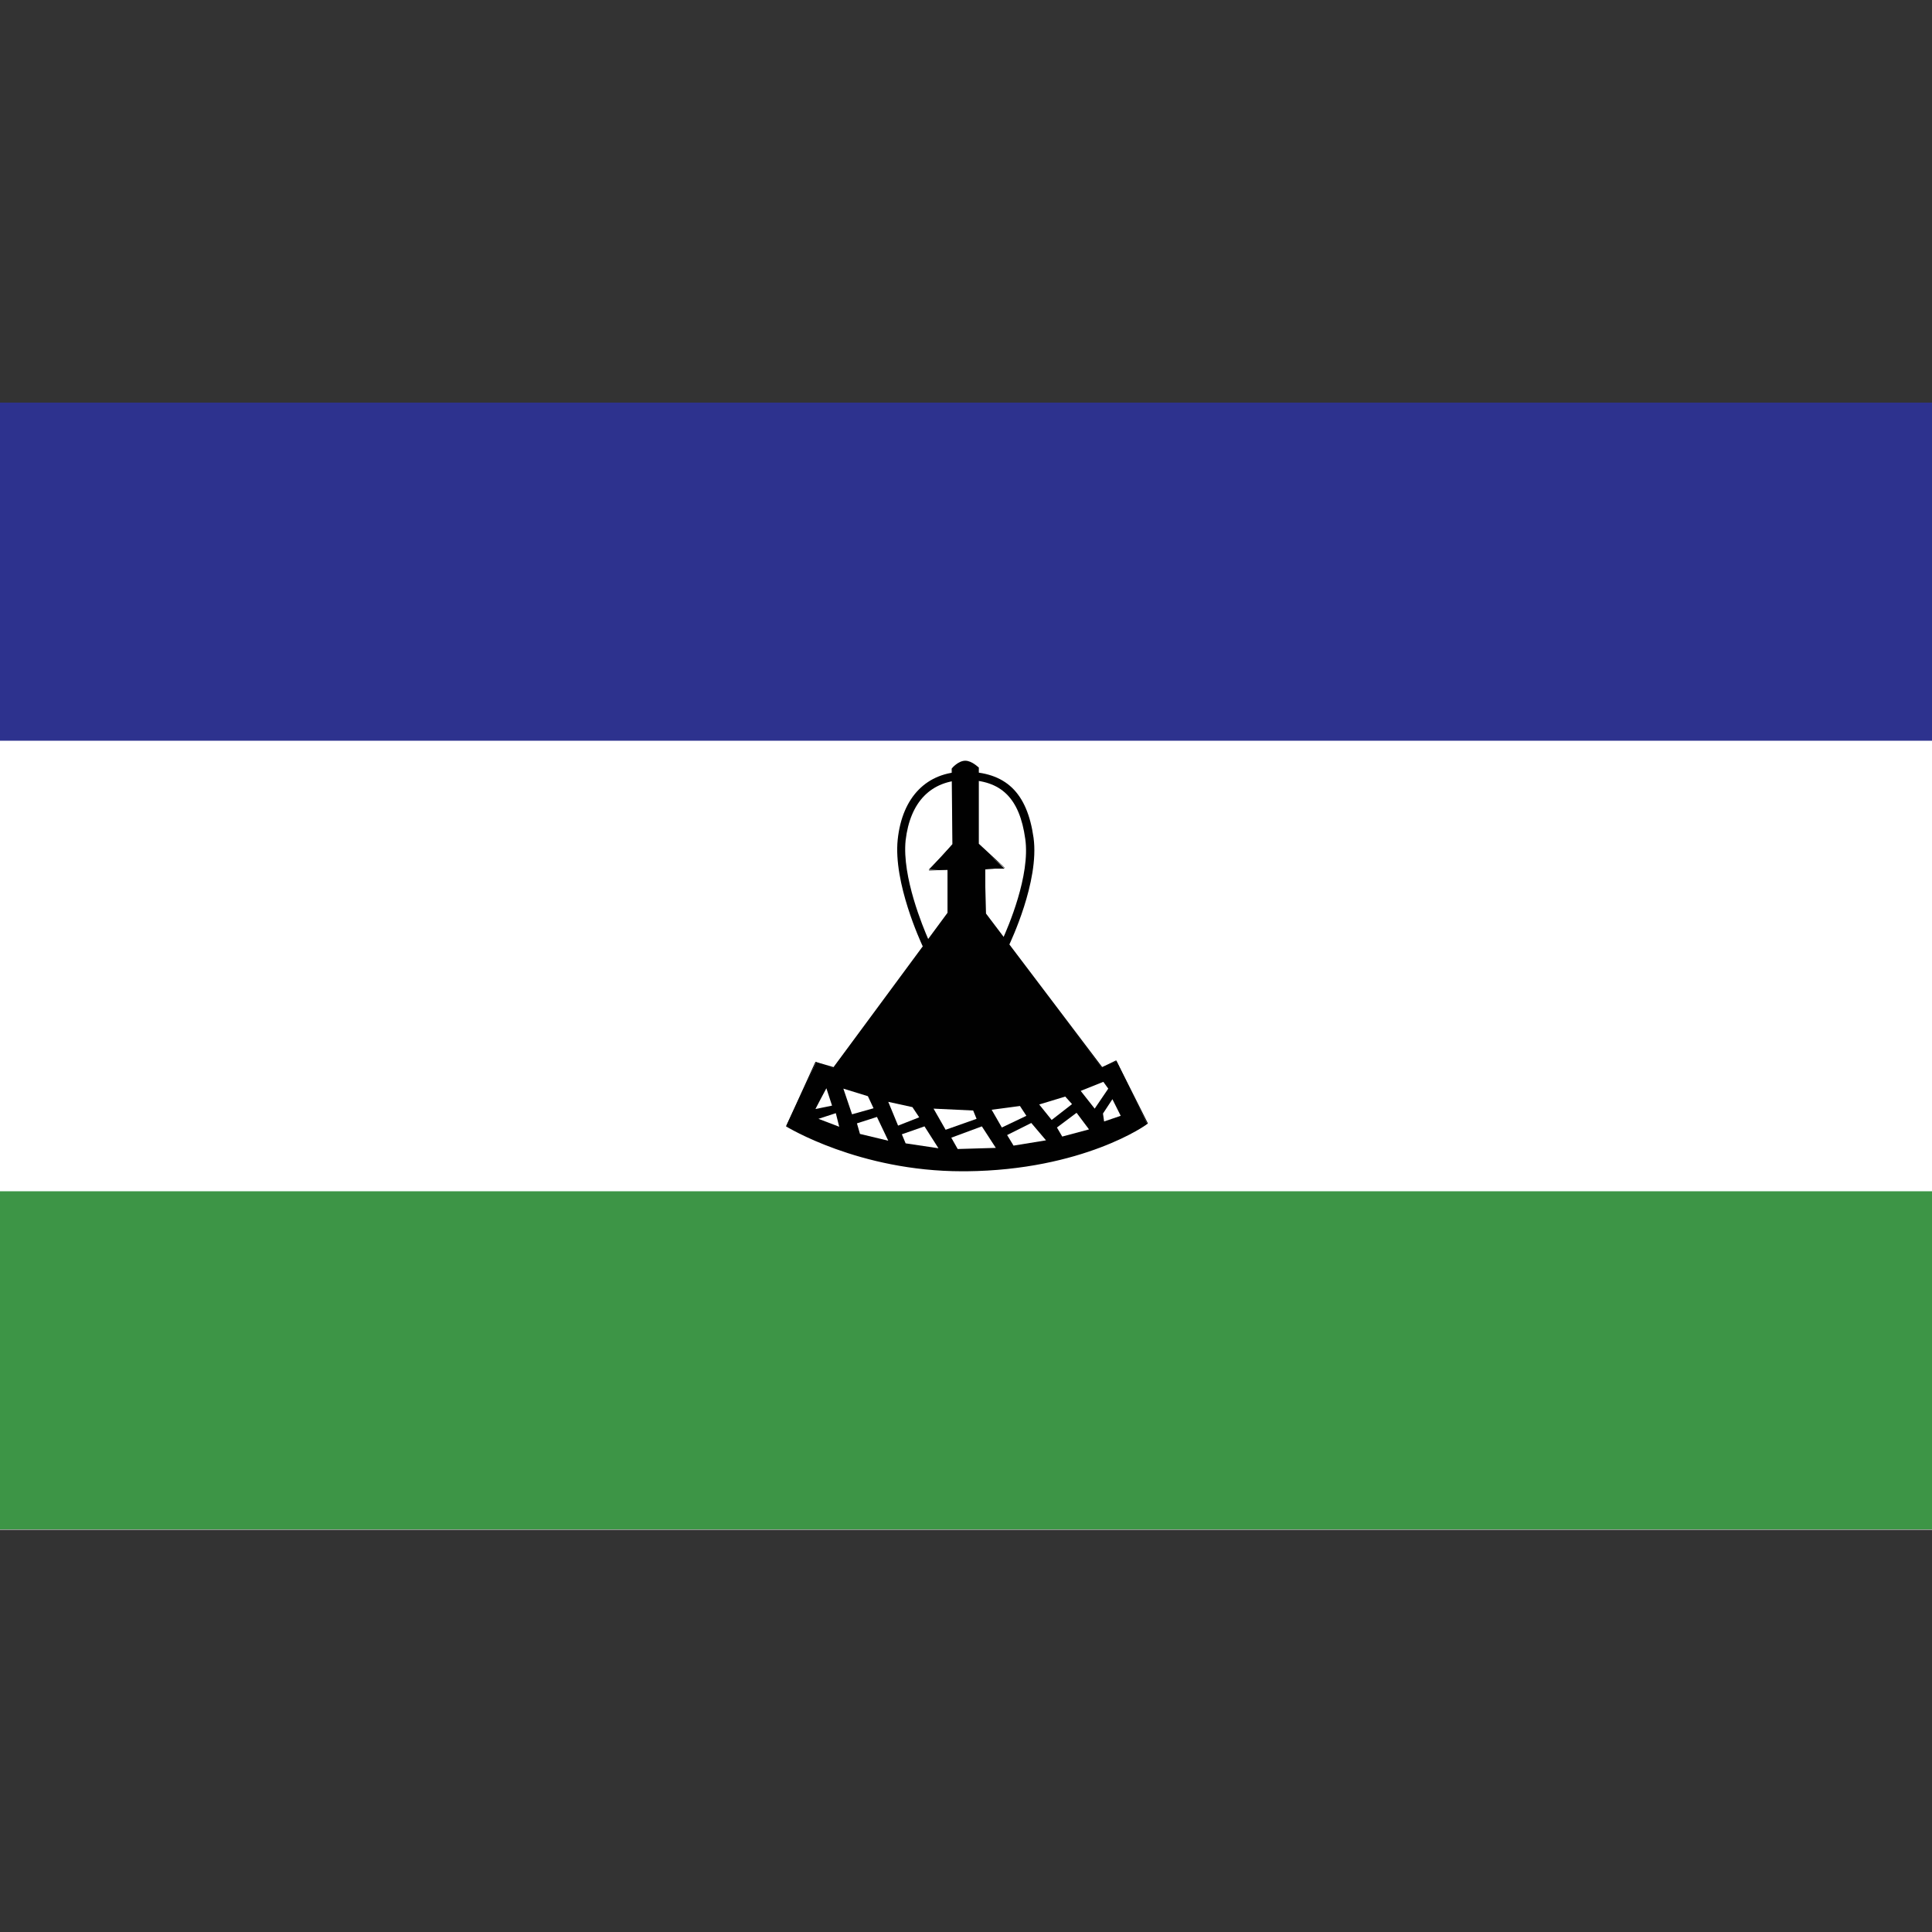 <?xml version="1.0" ?>
<svg id="Layer_1" style="enable-background:new 0 0 512 512;" version="1.1" viewBox="0 0 512 512" xml:space="preserve"
     xmlns="http://www.w3.org/2000/svg"><rect x="0" y="0" width="512" height="512" fill="#333333" stroke="none"/><style type="text/css">
	.st0 {
    fill: #FFFFFF;
  }

  .st1 {
    fill: #3D9546;
  }

  .st2 {
    fill: #2D328E;
  }

  .st3 {
    fill: #010101;
  }
</style>
  <g><rect class="st0" height="298.7" width="512" y="106.7"/>
    <rect class="st1" height="89.6" width="512" y="315.7"/>
    <rect class="st2" height="89.6" width="512" y="106.7"/>
    <path class="st3"
          d="M255.8,201.8c-1.7,0-3.4,1.9-3.4,1.9l0.1,20.1l-6.4,6.7h5.2l0,11.6l-30.5,41l-4.5-1.6l-7.9,16.8   c0,0,19.5,12.2,47.7,11.9c31-0.4,47.9-12.4,47.9-12.4l-8.1-16.6l-4,1.7l-30.8-40.8l0-11.9h5.1l-7-6.6l0-20.1   C259.2,203.6,257.5,201.8,255.8,201.8L255.8,201.8z"/>
    <g><path class="st3" d="M255,310.4c-27.4,0-46.5-11.8-46.7-11.9l7.8-17.1l4.8,1.4l30.2-40.9l0-11.4l-4.9,0.2l6.2-7l-0.2-20    c0.1-0.2,1.8-2.1,3.6-2.1c1.8,0,3.5,1.8,3.6,1.8l0,20.2l6.9,6.4l-5.3,0.4l0.3,11.7l30.8,40.7l3.7-1.8l8.4,16.7    c-0.2,0.4-17.3,12.4-48.1,12.7L255,310.4L255,310.4z M208.7,298.4c0.4,0,19.3,11.6,46.4,11.6l1.1,0c30.6-0.4,47.6-12.3,47.7-12.4    l-8.2-16.3l-3.7,1.8l-31.1-40.9l-0.1-12l5.4-0.2l-7.2-6.2l0-20.2c0,0,0,0,0,0c-0.1,0-1.7-1.6-3.2-1.6c-1.6,0-3.2,1.8-3.3,1.8    l0.2,20l-6.4,6.8l5-0.4l0.2,11.8L221,283.2l-4.8-1.5L208.7,298.4C208.7,298.4,208.7,298.4,208.7,298.4L208.7,298.4z"/></g>
    <g><path class="st3" d="M267.1,251.1h-22.4l-0.3-0.6c-0.3-0.7-7.7-16.5-6.5-28c1.2-11.3,7.7-17.9,17.6-18h0c11,0,16.7,5.5,18.4,17.5    c1.6,11.6-6.2,27.8-6.5,28.5L267.1,251.1L267.1,251.1z M246,248.9h19.7c1.4-3.1,7.4-16.9,6-26.6c-1.5-10.8-6.4-15.6-15.9-15.6    c-9.1,0.1-14.6,5.8-15.8,16C239,232.4,244.7,245.9,246,248.9L246,248.9z"/></g>
    <path class="st0" d="M219,288.4c-0.3,0.5-2.9,5.5-2.9,5.5l4.4-0.9L219,288.4z"/>
    <polygon class="st0" points="221.5,295 216.9,296.5 222.4,298.6  "/>
    <polygon class="st0" points="223.5,288.5 225.8,295.3 231.5,293.7 230,290.5  "/>
    <polygon class="st0" points="227.1,297.7 227.9,300.5 235.4,302.3 232.4,296  "/>
    <polygon class="st0" points="235.4,292 238,298.3 243.6,296.1 241.8,293.4  "/>
    <polygon class="st0" points="239,300.6 240,303 248.7,304.3 245,298.5  "/>
    <polygon class="st0" points="247.4,293.8 250.6,299.4 258.8,296.5 257.9,294.3  "/>
    <polygon class="st0" points="252.1,301.5 253.8,304.5 263.9,304.2 260.2,298.5  "/>
    <polygon class="st0" points="262.8,294.1 265.5,298.8 272,295.7 270.3,293.1  "/>
    <polygon class="st0" points="273.3,297.6 266.9,300.8 268.6,303.6 277.2,302.2  "/>
    <polygon class="st0" points="275.4,292.7 278.7,296.8 284.1,292.6 282.3,290.6  "/>
    <polygon class="st0" points="285.3,294.9 280.1,298.8 281.5,301.2 288.6,299.3  "/>
    <polygon class="st0" points="292.4,286.7 293.7,288.5 290.1,293.8 286.4,289.1  "/>
    <polygon class="st0" points="294.8,291.3 297,295.7 292.6,297.2 292.3,295.1  "/></g></svg>
